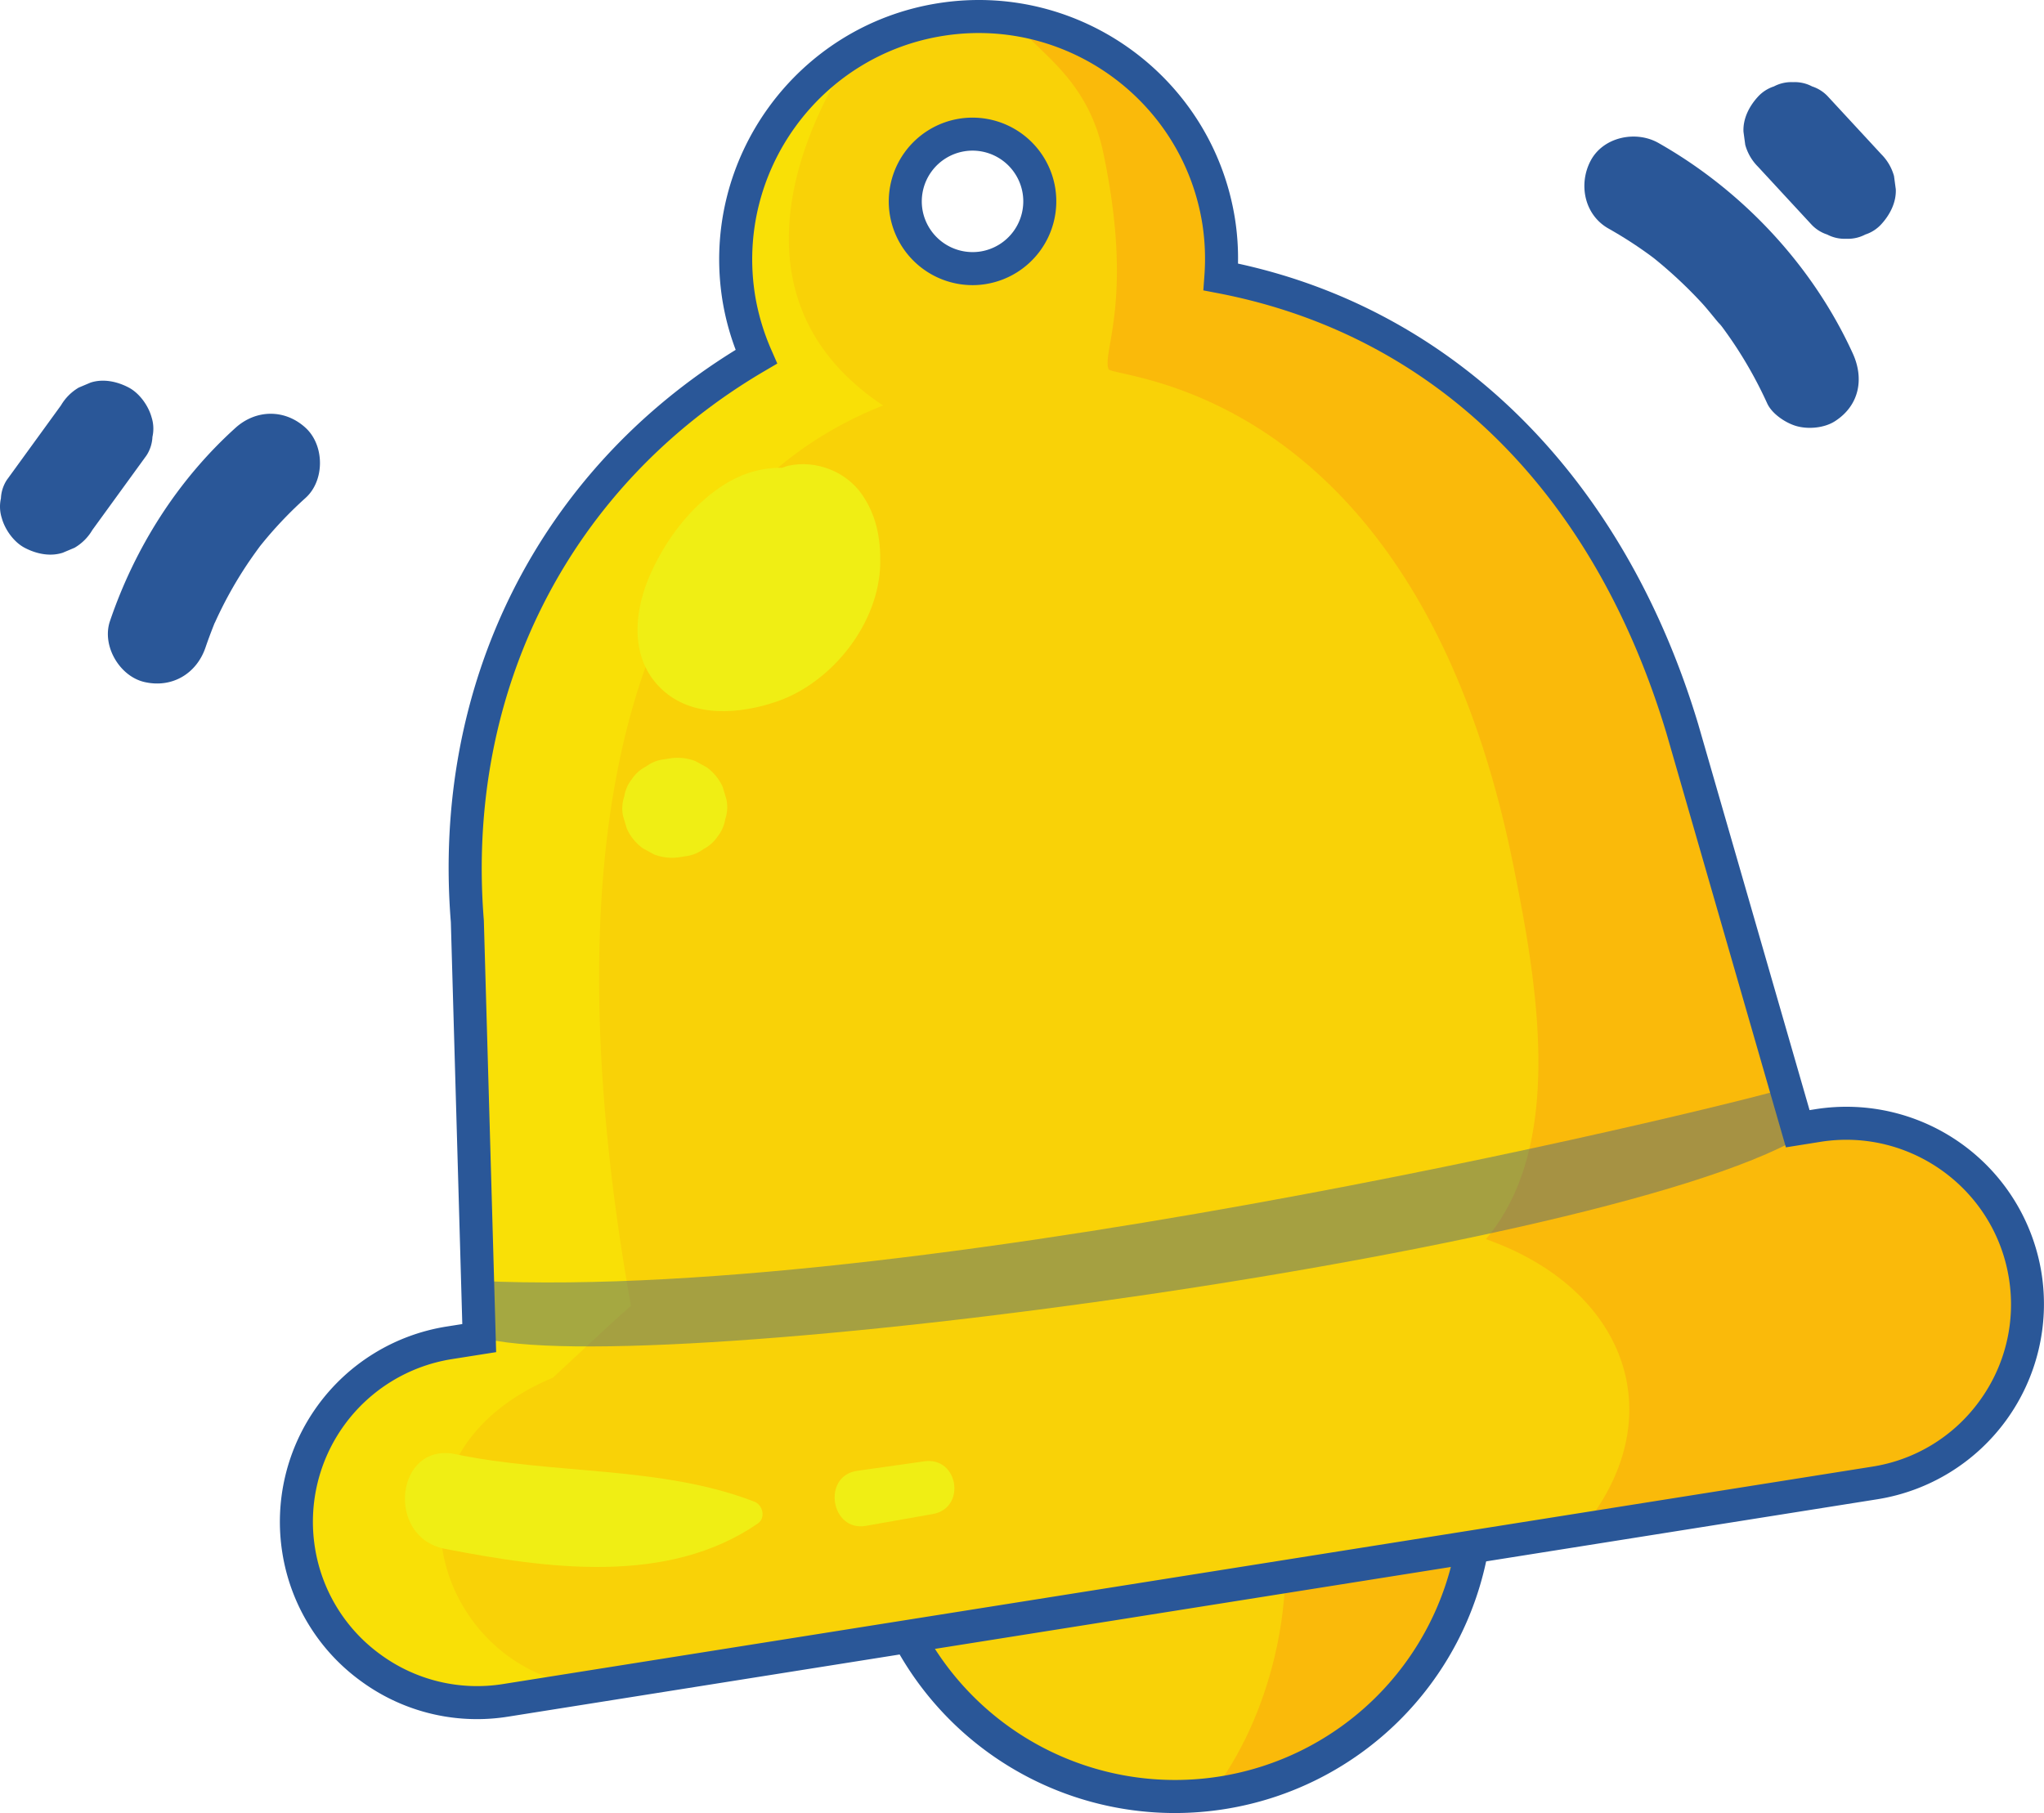 <svg xmlns="http://www.w3.org/2000/svg" width="1321.064" height="1172.068" viewBox="0 0 1321.064 1172.068">
  <g id="g8" transform="translate(-359.47 1914.427)">
    <g id="g10">
      <path id="path84" d="M1305.989-930.8c12.839,80.84-57.461,159.2-157.018,175S958.3-792.7,945.459-873.545s347.691-138.093,360.53-57.253" fill="#f9d207"/>
      <path id="path86" d="M1180.252-969.384c13.291,40.48,12.578,86.48,2.855,126.64-7.752,32.027-21.18,62.4-40.444,87.693,2.108-.28,4.192-.413,6.308-.747,99.557-15.813,169.857-94.16,157.018-175-4.88-30.733-60-41.467-125.737-38.586" fill="#faba0a"/>
      <path id="path88" d="M1022.315-1785.182a45.049,45.049,0,0,1,.088,4.733,4.608,4.608,0,0,1-.08.533c-.607,2.853-1.228,5.707-2.1,8.493a5.4,5.4,0,0,1-.395.92c-.243.467-2.656,5.307-4.195,7.64-.092.133-.189.267-.291.4a58.085,58.085,0,0,1-6.323,6.72,5.283,5.283,0,0,1-.856.667.707.707,0,0,1-.185.12c-1.72,1.107-5.349,3.387-7.1,4.427-.08.04-.159.093-.24.133-.16.094-.325.173-.495.253s-.343.133-.517.2c-2.863,1-5.777,1.853-8.711,2.613a6.64,6.64,0,0,1-1.145.187h-.2c-1.88.093-6.752.2-8.644.213h-.289c-.2-.013-.391-.027-.584-.053a5.386,5.386,0,0,1-.648-.12c-1.907-.44-6.24-1.494-8.119-2l-.148-.04c-.1-.027-.2-.067-.3-.093a5.387,5.387,0,0,1-.619-.253,2.731,2.731,0,0,1-.292-.147c-1.832-.947-5.443-2.933-7.245-3.96-.059-.027-.117-.067-.176-.093a7.006,7.006,0,0,1-1.151-.84c-2.243-1.973-4.46-3.987-6.519-6.16-.191-.2-.371-.4-.544-.613a31.889,31.889,0,0,1-6.853-15.28c-.068-2.867-.137-5.72-.205-8.587a32.02,32.02,0,0,1,5.917-15.253q.436-.46.871-.92a23.711,23.711,0,0,1,1.683-3.427,24.251,24.251,0,0,1,7.579-9.547,23.857,23.857,0,0,1,11.164-5.627,24.454,24.454,0,0,1,12.7-1.44c.417.067.833.133,1.245.213.191.04.381.08.571.133,2.8.667,5.651,1.32,8.424,2.08a10.82,10.82,0,0,1,1.8.667,85.129,85.129,0,0,1,7.885,4.307,5.966,5.966,0,0,1,.6.413,74.559,74.559,0,0,1,6.443,6.04,4.118,4.118,0,0,1,.431.493c3.947,5.2,6.675,10.533,7.623,17.08a41.884,41.884,0,0,1,.143,4.773Zm512.2,598.358-13.146,2.08L1446.783-1443.3C1398.69-1603.09,1291.261-1708,1148.536-1735.4a157.022,157.022,0,0,0-1.419-35.92,157.032,157.032,0,0,0-179.734-130.466,157.039,157.039,0,0,0-130.468,179.733,156.732,156.732,0,0,0,11.359,38.227c-126.968,74.466-199.121,211.706-186.741,365.226l7.661,269.186-19.541,3.107a116.992,116.992,0,0,0-97.19,133.893h0a116.983,116.983,0,0,0,133.888,97.186l884.871-140.52a117,117,0,0,0,97.187-133.893h0a116.986,116.986,0,0,0-133.893-97.186" fill="#f9d207"/>
      <path id="path90" d="M767.273-1070.117c-54.319-305.133-1.564-517.105,162.94-582.172-92.252-61.493-63.672-161.2-19-228.986a157.023,157.023,0,0,0-74.293,159.226,156.733,156.733,0,0,0,11.359,38.226c-126.968,74.467-199.121,211.706-186.741,365.226l7.661,269.186-19.541,3.107a116.992,116.992,0,0,0-97.19,133.893h0a116.983,116.983,0,0,0,133.888,97.186l57.428-9.12C645.048-828,592.821-971.784,716.638-1023.7c.657-.267,47.031-44.186,50.635-46.413" fill="#f9e006"/>
      <path id="path92" d="M1534.516-1186.824l-13.146,2.08L1446.783-1443.3C1398.69-1603.09,1291.261-1708,1148.536-1735.4a157.022,157.022,0,0,0-1.419-35.92A157.093,157.093,0,0,0,1015.362-1902c9.385,18.947,46.234,34.307,57.177,86.293,19.944,94.76-.861,128.427,3.375,139.866,2.351,6.333,198.231,8.92,261.323,319.266,15.373,75.573,34.48,182.333-17.433,243.2,91.566,32.267,121.42,115.906,61.78,187.733l189.639-30.107a117,117,0,0,0,97.187-133.893h0a116.986,116.986,0,0,0-133.893-97.186" fill="#faba0a"/>
      <path id="path94" d="M1534.516-1186.824l-13.146,2.08-2.88-27.6c-14.68,6.453-553.9,139.826-849.623,125.986l.309,36.32c102.849,30.12,763.127-58.226,865.341-136.786" fill="#2a5798" opacity="0.4"/>
      <path id="path96" d="M916.5-1594.876c-10.376-14.933-29.893-22.36-47.617-18.44-1.425.32-2.733.973-4.141,1.347-.136-.013-.263-.067-.4-.067-16.125.027-29.669,5.333-42.573,14.827-18.048,13.28-31.9,32.187-41.264,52.373-11.371,24.533-14.744,55.827,6.668,75.986,19.9,18.747,50.536,16.147,74.474,7.893,35.927-12.4,66.1-50.786,66.741-89.24.272-16.253-2.456-31.093-11.889-44.68" fill="#f0ee14"/>
      <path id="path98" d="M826.539-1405.757a31.964,31.964,0,0,0-10.349-12.667L809-1422.357a31.935,31.935,0,0,0-16.648-1.773l-3.605.573A24.09,24.09,0,0,0,777-1418.9a23.917,23.917,0,0,0-9.14,8.16,23.971,23.971,0,0,0-4.921,11.213,24.09,24.09,0,0,0-.789,12.613q1.232,4.12,2.464,8.227a31.98,31.98,0,0,0,10.351,12.667l7.185,3.933A31.947,31.947,0,0,0,798.8-1360.3l3.6-.573a24.113,24.113,0,0,0,11.752-4.667,23.908,23.908,0,0,0,9.14-8.16,23.93,23.93,0,0,0,4.923-11.213A24.111,24.111,0,0,0,829-1397.53c-.823-2.747-1.644-5.48-2.465-8.227" fill="#f0ee14"/>
      <path id="path100" d="M847.059-943.638c-60.355-23.333-129.886-17.48-193.188-30.707-38.653-8.067-45.623,53.653-6.849,61.186,66,12.813,143.988,23.787,202.274-16.4,5.217-3.6,3.189-11.987-2.237-14.08" fill="#f0ee14"/>
      <path id="path102" d="M956.9-969.731,913.53-963.6c-22.959,3.24-17.221,39.613,5.651,35.573l43.133-7.613c21.876-3.853,16.617-37.213-5.416-34.093" fill="#f0ee14"/>
      <path id="path104" d="M1118.771-742.358a205.644,205.644,0,0,1-181.6-109.266l18.867-10.013A184.436,184.436,0,0,0,1147.76-766a184.29,184.29,0,0,0,152.66-150.32l21.036,3.667a205.637,205.637,0,0,1-170.339,167.733,205.972,205.972,0,0,1-32.345,2.56" fill="#2a5798"/>
      <path id="path106" d="M992.1-1893.075a147.07,147.07,0,0,0-23.037,1.827c-79.712,12.667-134.261,87.813-121.606,167.52a147.2,147.2,0,0,0,10.6,35.64l3.795,8.68-8.173,4.8c-125.641,73.68-193.49,206.453-181.5,355.159l7.955,279.133-28.8,4.547A106.476,106.476,0,0,0,563-914.091a105.588,105.588,0,0,0,42.551,69.36,105.651,105.651,0,0,0,79.119,18.973l884.871-140.533a105.638,105.638,0,0,0,69.36-42.533,105.718,105.718,0,0,0,18.973-79.133c-9.2-57.893-63.88-97.453-121.68-88.333l-22.467,3.587-77.2-267.653c-47.146-156.613-150.151-257.706-290.01-284.559l-9.32-1.787.688-9.453a146.982,146.982,0,0,0-1.313-33.48c-11.436-71.973-73.8-123.44-144.477-123.44ZM667.722-803.065a126.677,126.677,0,0,1-74.709-24.387,126.794,126.794,0,0,1-51.088-83.28A127.808,127.808,0,0,1,647.98-1056.837l10.277-1.627-7.4-259.839c-12.372-153.36,56.311-291.159,184.1-369.959a165.008,165.008,0,0,1-8.579-32.107c-14.511-91.346,48-177.453,139.328-191.959,91.376-14.533,177.448,48,191.948,139.333a164.619,164.619,0,0,1,1.949,28.973c141.454,30.72,249.555,138.693,297.409,297.639l72,249.613,3.84-.6a127.727,127.727,0,0,1,146.093,106.053A127.8,127.8,0,0,1,1572.89-945.211L688.029-804.691a127.619,127.619,0,0,1-20.307,1.627" fill="#2a5798"/>
      <path id="path108" d="M988.052-1817.049a32.449,32.449,0,0,0-5.169.413,32.842,32.842,0,0,0-27.249,37.546,32.9,32.9,0,0,0,37.548,27.24,32.841,32.841,0,0,0,27.248-37.547,32.861,32.861,0,0,0-32.377-27.653Zm-.052,86.96a54.225,54.225,0,0,1-53.444-45.667,54.2,54.2,0,0,1,44.991-61.96,54.178,54.178,0,0,1,61.96,44.986,54.2,54.2,0,0,1-44.989,61.96,52.783,52.783,0,0,1-8.517.68" fill="#2a5798"/>
      <path id="path110" d="M1399.01-1766.716c6.307,3.573,12.48,7.36,18.48,11.413q4.08,2.76,8.08,5.667c1.32.973,2.627,1.973,3.947,2.947,3.187,2.36-5.467-4.373-1.027-.76a290.669,290.669,0,0,1,30.973,28.973c4.667,5.093,8.773,10.693,13.413,15.8-1.92-2.107-3.693-4.867-.8-1,.973,1.32,1.96,2.653,2.906,3.987,2.12,2.933,4.173,5.92,6.16,8.933a274.089,274.089,0,0,1,20.493,37.12c3.146,6.88,12.146,12.8,19.133,14.72,7.667,2.107,17.88,1.16,24.68-3.227,15.773-10.173,18.96-27.467,11.494-43.813-25.987-56.92-71.253-105.24-125.6-136.053-14.573-8.267-35.667-3.947-43.813,11.48-8.027,15.187-4.08,34.987,11.48,43.813h0" fill="#2a5798"/>
      <path id="path112" d="M1495.69-1806.649q17.18,18.6,34.387,37.2a24,24,0,0,0,10.307,6.627,24.055,24.055,0,0,0,12.333,2.747,24.055,24.055,0,0,0,12.333-2.747,24,24,0,0,0,10.307-6.627c5.6-6.107,9.76-14.12,9.387-22.64-.387-2.84-.76-5.68-1.147-8.52a31.968,31.968,0,0,0-8.24-14.133q-17.18-18.6-34.387-37.2a24.045,24.045,0,0,0-10.307-6.613,23.962,23.962,0,0,0-12.333-2.76,24.011,24.011,0,0,0-12.347,2.76,24.005,24.005,0,0,0-10.293,6.613c-5.613,6.107-9.773,14.12-9.387,22.653.387,2.84.76,5.667,1.147,8.507a31.966,31.966,0,0,0,8.24,14.133h0" fill="#2a5798"/>
      <path id="path114" d="M492.292-1495.863c1.776-5.227,3.731-10.373,5.768-15.493,1.619-4.08-.833,1.52-1.085,2.573a20.631,20.631,0,0,1,1.489-3.373q1.7-3.76,3.523-7.48a262.876,262.876,0,0,1,16.395-28.693c2.864-4.347,5.889-8.587,8.967-12.787,3.292-4.493-3.552,4.44-1.1,1.373.768-.947,1.521-1.92,2.291-2.867q2.6-3.22,5.3-6.347a264.086,264.086,0,0,1,23.139-23.6c12.467-11.267,12.3-34,0-45.293-13.32-12.227-31.988-12-45.288,0-37.419,33.8-64.969,77.333-81.158,124.96-5.4,15.867,6.187,35.707,22.367,39.387,17.757,4.053,33.613-5.373,39.392-22.36h0" fill="#2a5798"/>
      <path id="path116" d="M419.167-1571.809q17.512-24.12,35.021-48.24a23.883,23.883,0,0,0,3.8-11.92,24.221,24.221,0,0,0-.572-12.76c-2.045-7.427-7.789-15.48-14.716-19.147-7.432-3.92-16.436-5.893-24.676-3.227q-3.824,1.62-7.649,3.227a32.234,32.234,0,0,0-11.488,11.494q-17.51,24.12-35.021,48.24a23.877,23.877,0,0,0-3.8,11.907,24.27,24.27,0,0,0,.572,12.773c2.047,7.427,7.789,15.48,14.717,19.133,7.431,3.933,16.435,5.893,24.675,3.227q3.824-1.6,7.649-3.227a32.09,32.09,0,0,0,11.488-11.48h0" fill="#2a5798"/>
    </g>
  </g>
</svg>

